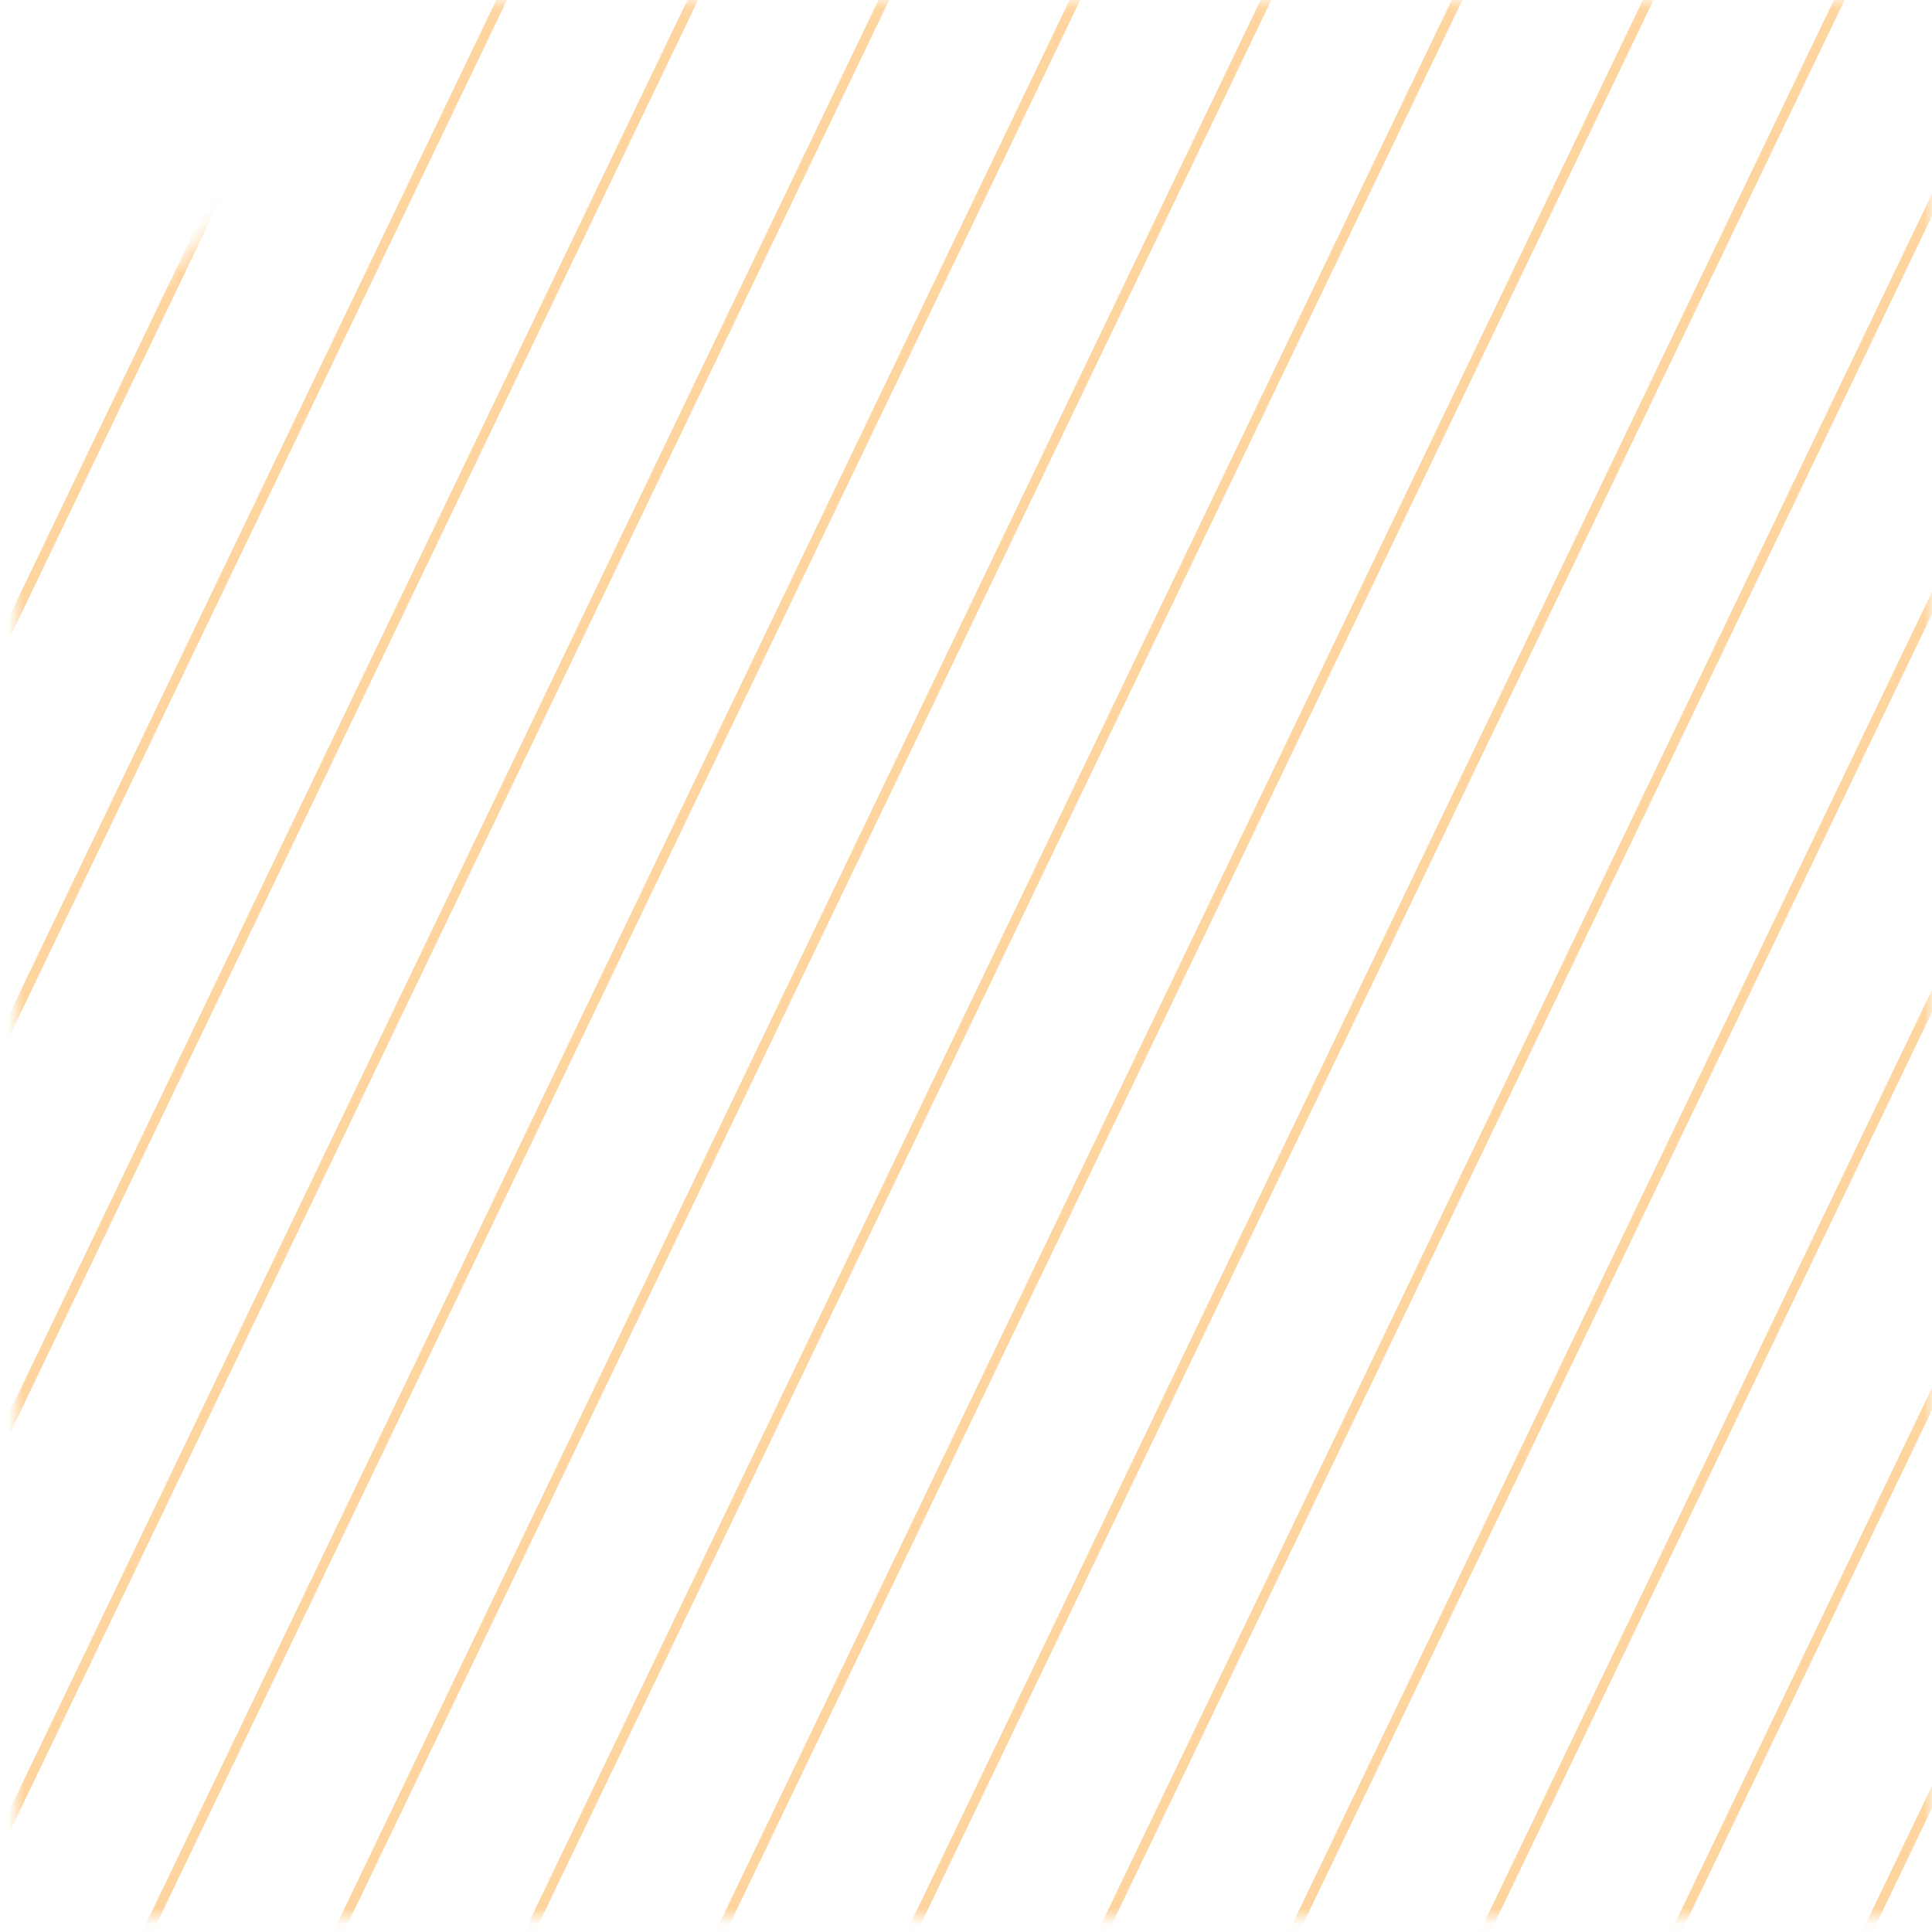 <svg width="124" height="124" viewBox="0 0 124 124" fill="none" xmlns="http://www.w3.org/2000/svg">
<g opacity="0.5">
<mask id="mask0" mask-type="alpha" maskUnits="userSpaceOnUse" x="0" y="0" width="124" height="124">
<path d="M123.996 123.062V0.062H28.161L0.996 27.227V123.062H123.996Z" fill="white"/>
</mask>
<g mask="url(#mask0)">
<line x1="194.45" y1="-31.407" x2="73.625" y2="220.26" stroke="#FEAA3F" stroke-width="0.618"/>
<line x1="15.042" y1="-117.539" x2="-105.783" y2="134.128" stroke="#FEAA3F" stroke-width="0.618"/>
<line x1="104.745" y1="-74.473" x2="-16.08" y2="177.195" stroke="#FEAA3F" stroke-width="0.618"/>
<line x1="204.417" y1="-26.621" x2="83.592" y2="225.046" stroke="#FEAA3F" stroke-width="0.618"/>
<line x1="25.009" y1="-112.754" x2="-95.816" y2="138.913" stroke="#FEAA3F" stroke-width="0.618"/>
<line x1="114.712" y1="-69.688" x2="-6.113" y2="181.98" stroke="#FEAA3F" stroke-width="0.618"/>
<line x1="214.382" y1="-21.836" x2="93.557" y2="229.831" stroke="#FEAA3F" stroke-width="0.618"/>
<line x1="34.976" y1="-107.969" x2="-85.849" y2="143.698" stroke="#FEAA3F" stroke-width="0.618"/>
<line x1="124.679" y1="-64.902" x2="3.854" y2="186.765" stroke="#FEAA3F" stroke-width="0.618"/>
<line x1="224.349" y1="-17.052" x2="103.524" y2="234.615" stroke="#FEAA3F" stroke-width="0.618"/>
<line x1="44.943" y1="-103.185" x2="-75.882" y2="148.483" stroke="#FEAA3F" stroke-width="0.618"/>
<line x1="134.648" y1="-60.117" x2="13.823" y2="191.55" stroke="#FEAA3F" stroke-width="0.618"/>
<line x1="234.318" y1="-12.266" x2="113.493" y2="239.402" stroke="#FEAA3F" stroke-width="0.618"/>
<line x1="54.911" y1="-98.398" x2="-65.914" y2="153.269" stroke="#FEAA3F" stroke-width="0.618"/>
<line x1="144.613" y1="-55.332" x2="23.788" y2="196.335" stroke="#FEAA3F" stroke-width="0.618"/>
<line x1="244.284" y1="-7.481" x2="123.459" y2="244.186" stroke="#FEAA3F" stroke-width="0.618"/>
<line x1="64.878" y1="-93.613" x2="-55.947" y2="158.054" stroke="#FEAA3F" stroke-width="0.618"/>
<line x1="154.581" y1="-50.547" x2="33.756" y2="201.12" stroke="#FEAA3F" stroke-width="0.618"/>
<line x1="74.843" y1="-88.828" x2="-45.982" y2="162.839" stroke="#FEAA3F" stroke-width="0.618"/>
<line x1="164.548" y1="-45.762" x2="43.723" y2="205.905" stroke="#FEAA3F" stroke-width="0.618"/>
<line x1="84.812" y1="-84.043" x2="-36.013" y2="167.624" stroke="#FEAA3F" stroke-width="0.618"/>
<line x1="174.515" y1="-40.977" x2="53.69" y2="210.691" stroke="#FEAA3F" stroke-width="0.618"/>
<line x1="94.778" y1="-79.258" x2="-26.047" y2="172.409" stroke="#FEAA3F" stroke-width="0.618"/>
<line x1="184.482" y1="-36.191" x2="63.657" y2="215.476" stroke="#FEAA3F" stroke-width="0.618"/>
<line x1="5.075" y1="-122.324" x2="-115.75" y2="129.343" stroke="#FEAA3F" stroke-width="0.618"/>
</g>
</g>
</svg>
